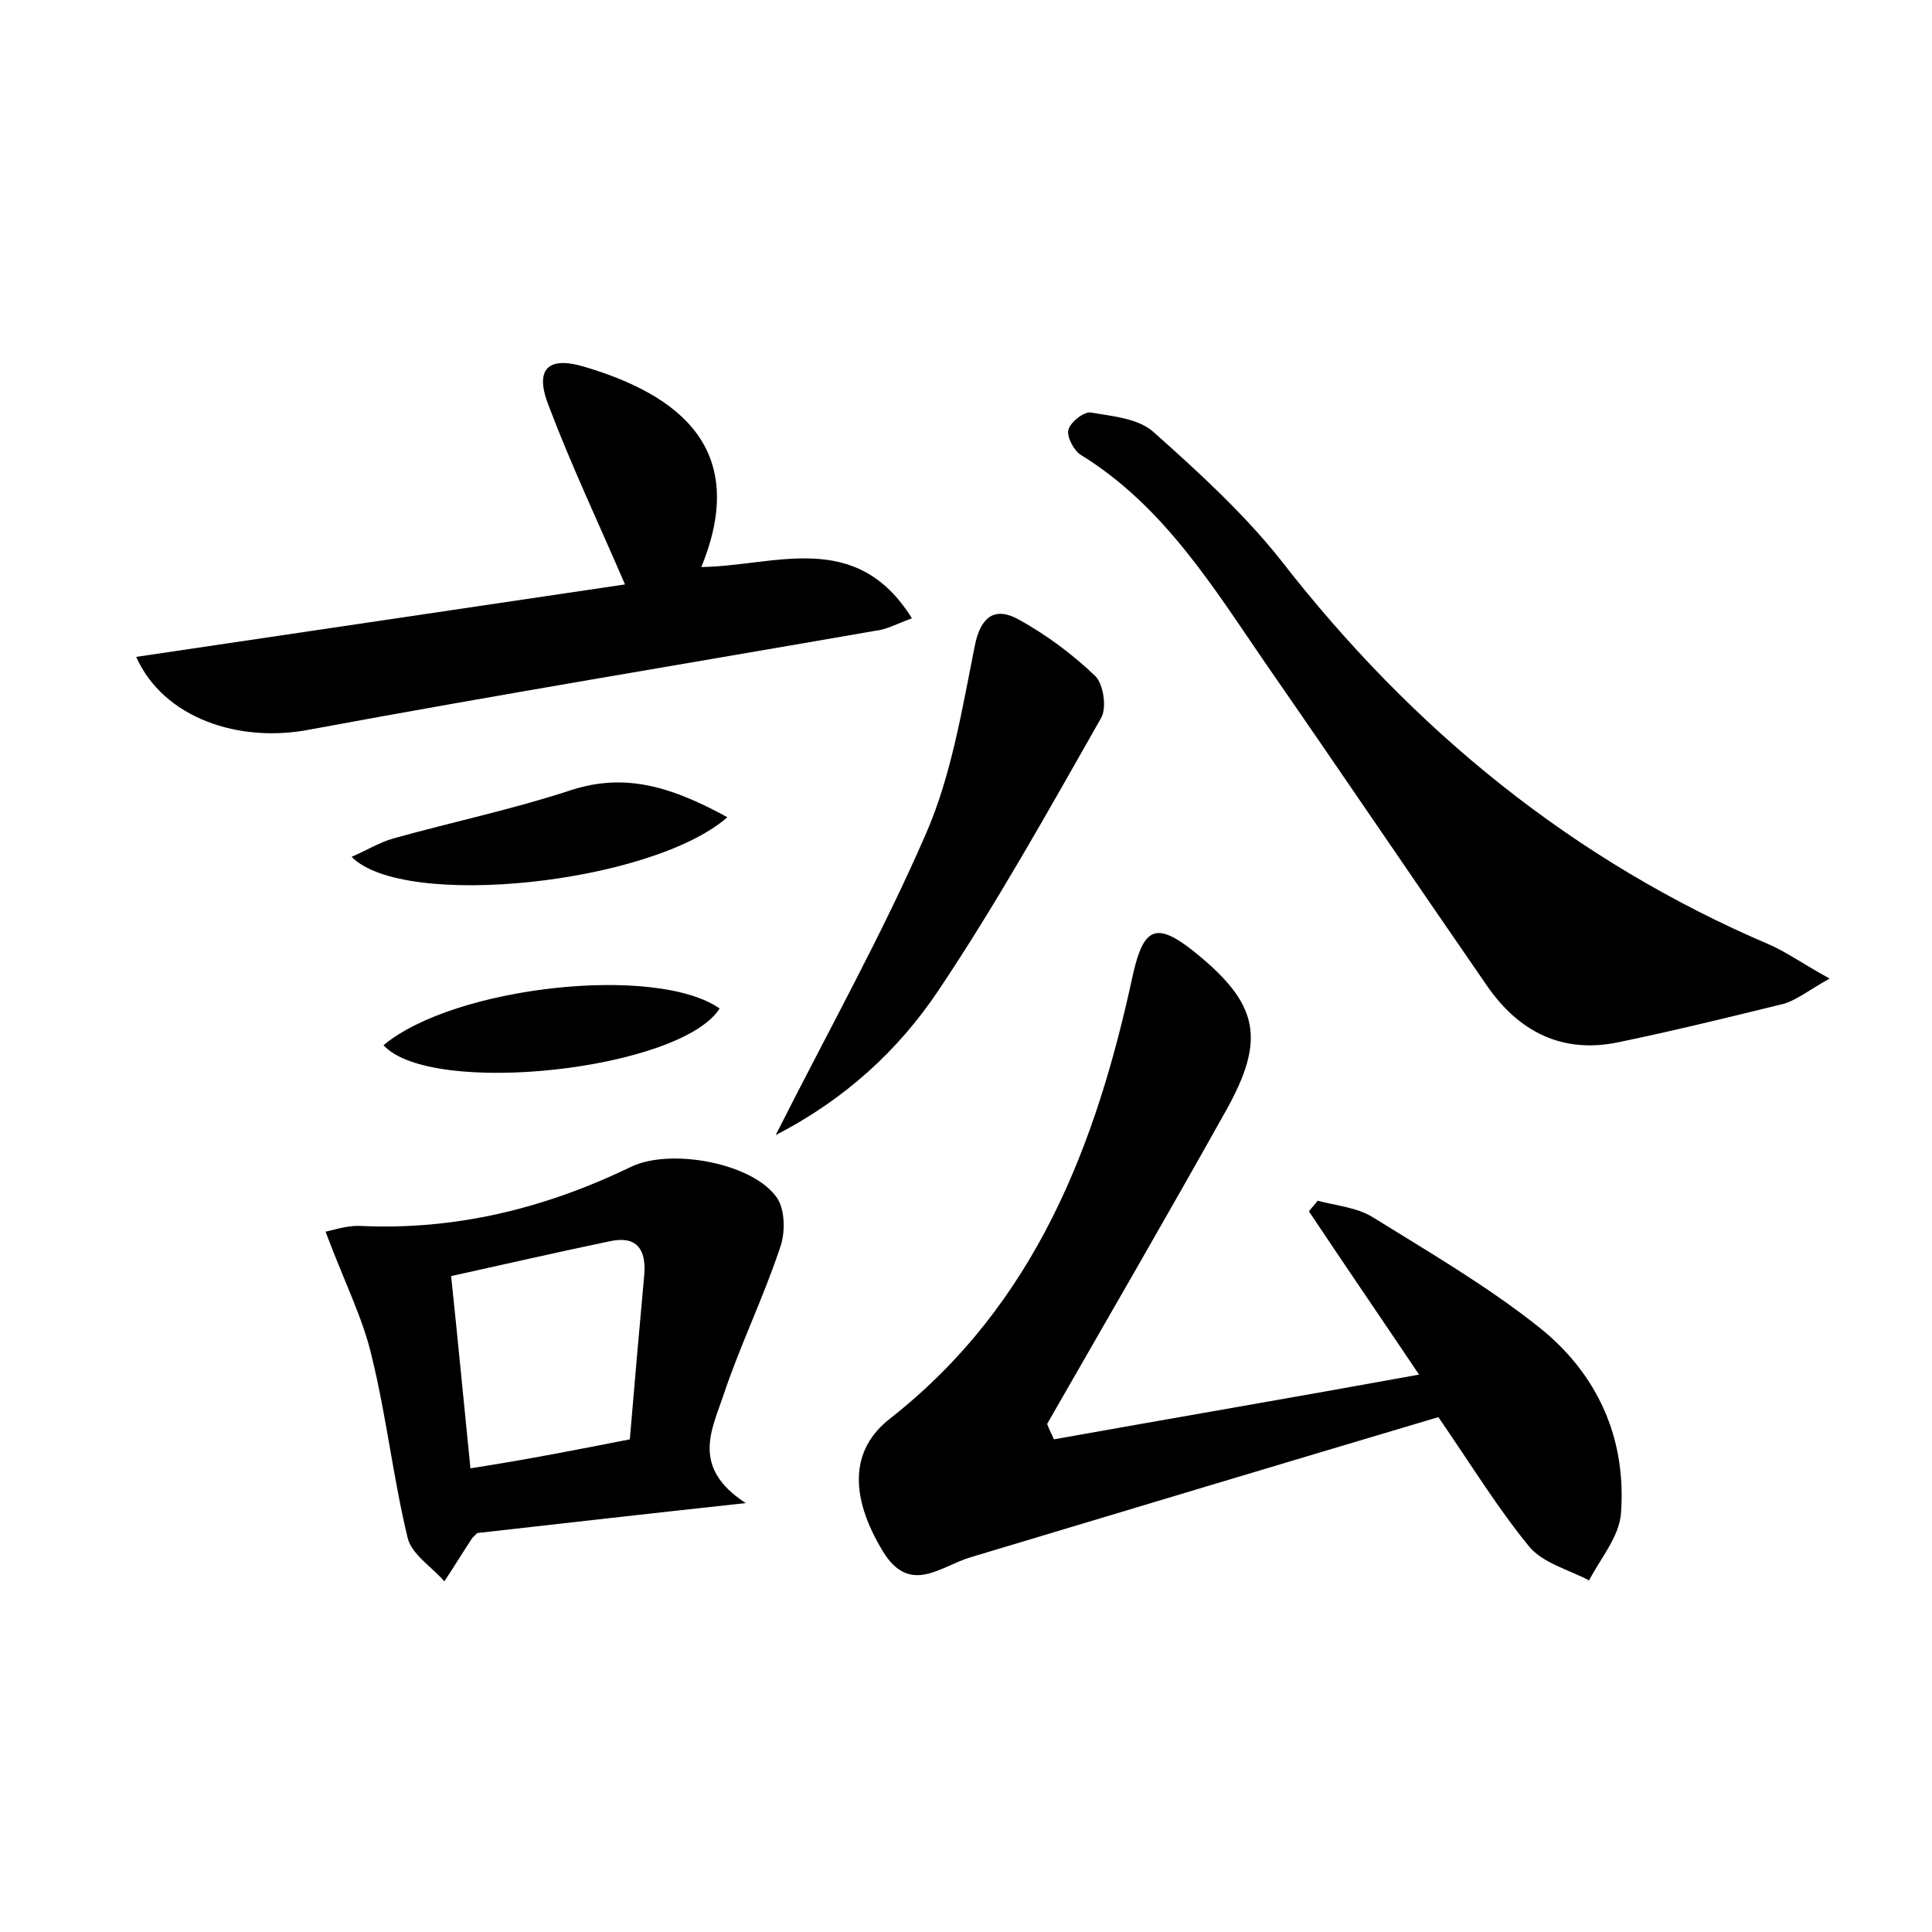 <?xml version="1.0" encoding="utf-8"?>
<!-- Generator: Adobe Illustrator 22.0.0, SVG Export Plug-In . SVG Version: 6.00 Build 0)  -->
<svg version="1.1" id="图层_1" xmlns="http://www.w3.org/2000/svg" xmlns:xlink="http://www.w3.org/1999/xlink" x="0px" y="0px"
	 viewBox="0 0 200 200" style="enable-background:new 0 0 200 200;" xml:space="preserve">
<style type="text/css">
	.st1{fill:#010000;}
	.st4{fill:#fbfafc;}
</style>
<g>
	
	<path d="M109.1,149c12.3-2.2,24.6-4.3,37.8-6.7c-4.1-6.1-7.8-11.5-11.4-16.9c0.3-0.4,0.6-0.7,0.9-1.1c1.9,0.5,4.1,0.7,5.7,1.7
		c5.8,3.6,11.8,7.1,17.1,11.3c6.1,4.8,9.2,11.5,8.6,19.4c-0.2,2.4-2.1,4.6-3.3,6.9c-2.1-1.1-4.8-1.8-6.2-3.5
		c-3.2-3.9-5.9-8.3-9.4-13.4c-15.8,4.7-32.1,9.6-48.4,14.5c-3.1,0.9-6.3,4-9.1-0.6c-3.4-5.6-3.5-10.5,0.8-13.8
		c15-11.8,21.3-28.3,25.1-46c1.1-4.8,2.4-5.4,6.3-2.3c6.7,5.4,7.5,9,3.3,16.5c-6.1,10.9-12.3,21.6-18.5,32.4
		C108.6,148,108.9,148.5,109.1,149z"/>
	<path d="M189.4,101.3c-2.3,1.3-3.4,2.2-4.7,2.6c-5.7,1.4-11.4,2.8-17.2,4c-5.8,1.2-10.3-1.1-13.6-5.9c-7.6-11-15.1-22.1-22.8-33.2
		c-5.5-8-10.6-16.4-19.2-21.7c-0.7-0.4-1.5-1.9-1.3-2.6c0.2-0.8,1.6-1.9,2.3-1.8c2.3,0.4,5,0.6,6.6,2.1c4.6,4.1,9.3,8.4,13.1,13.2
		c13.6,17.5,30.2,31.1,50.6,39.8C185,98.6,186.5,99.7,189.4,101.3z"/>
	<path d="M33.7,127.5c0.6-0.1,2-0.6,3.4-0.6c10,0.5,19.3-1.8,28.2-6.1c4.1-2,12.8-0.4,15.2,3.3c0.8,1.3,0.8,3.7,0.2,5.2
		c-1.7,5.1-4.1,10-5.8,15.1c-1.2,3.6-3.4,7.5,2.3,11.2c-10.2,1.1-18.9,2.1-27.8,3.1c-0.1,0.1-0.3,0.3-0.5,0.5c-1,1.5-1.9,3-2.9,4.5
		c-1.3-1.5-3.4-2.8-3.8-4.5c-1.5-6.2-2.2-12.6-3.7-18.7C37.6,136.5,35.6,132.6,33.7,127.5z M65.2,149c0.5-6,1-11.6,1.5-17.1
		c0.2-2.7-0.9-4-3.6-3.4c-5.3,1.1-10.5,2.3-16.4,3.6c0.7,6.6,1.3,13,2,19.9C54.5,151.1,59.6,150.1,65.2,149z"/>
	<path d="M64.7,60.5c-2.8-6.5-5.6-12.4-7.9-18.5c-1.5-3.8-0.1-5.2,3.8-4c9.7,2.9,17,8.5,12,20.7c7.6-0.1,16-4,21.8,5.3
		c-1.6,0.6-2.7,1.2-3.8,1.3c-19.5,3.4-39,6.6-58.4,10.2C24.7,77,16.9,74.3,14.1,68C31,65.5,47.8,63,64.7,60.5z"/>
	<path d="M80.3,117.5c5.5-10.9,11.1-20.9,15.6-31.3c2.6-6,3.7-12.8,5-19.3c0.6-3.1,2.1-4.1,4.5-2.8c2.9,1.6,5.6,3.6,8,5.9
		c0.8,0.8,1.2,3.2,0.6,4.3c-5.4,9.5-10.8,19.2-16.9,28.3C93,108.7,87.5,113.8,80.3,117.5z"/>
	<path d="M75.3,84.6c-7.9,6.9-33.5,9.6-38.9,4.1c1.6-0.7,2.9-1.5,4.3-1.9c6.1-1.7,12.3-3,18.4-5C64.9,79.9,69.8,81.6,75.3,84.6z"/>
	<path d="M39.7,108.2c7.3-6.1,28.2-8.4,34.8-3.8C70.4,110.8,44.6,113.6,39.7,108.2z"/>
	
</g>
</svg>
